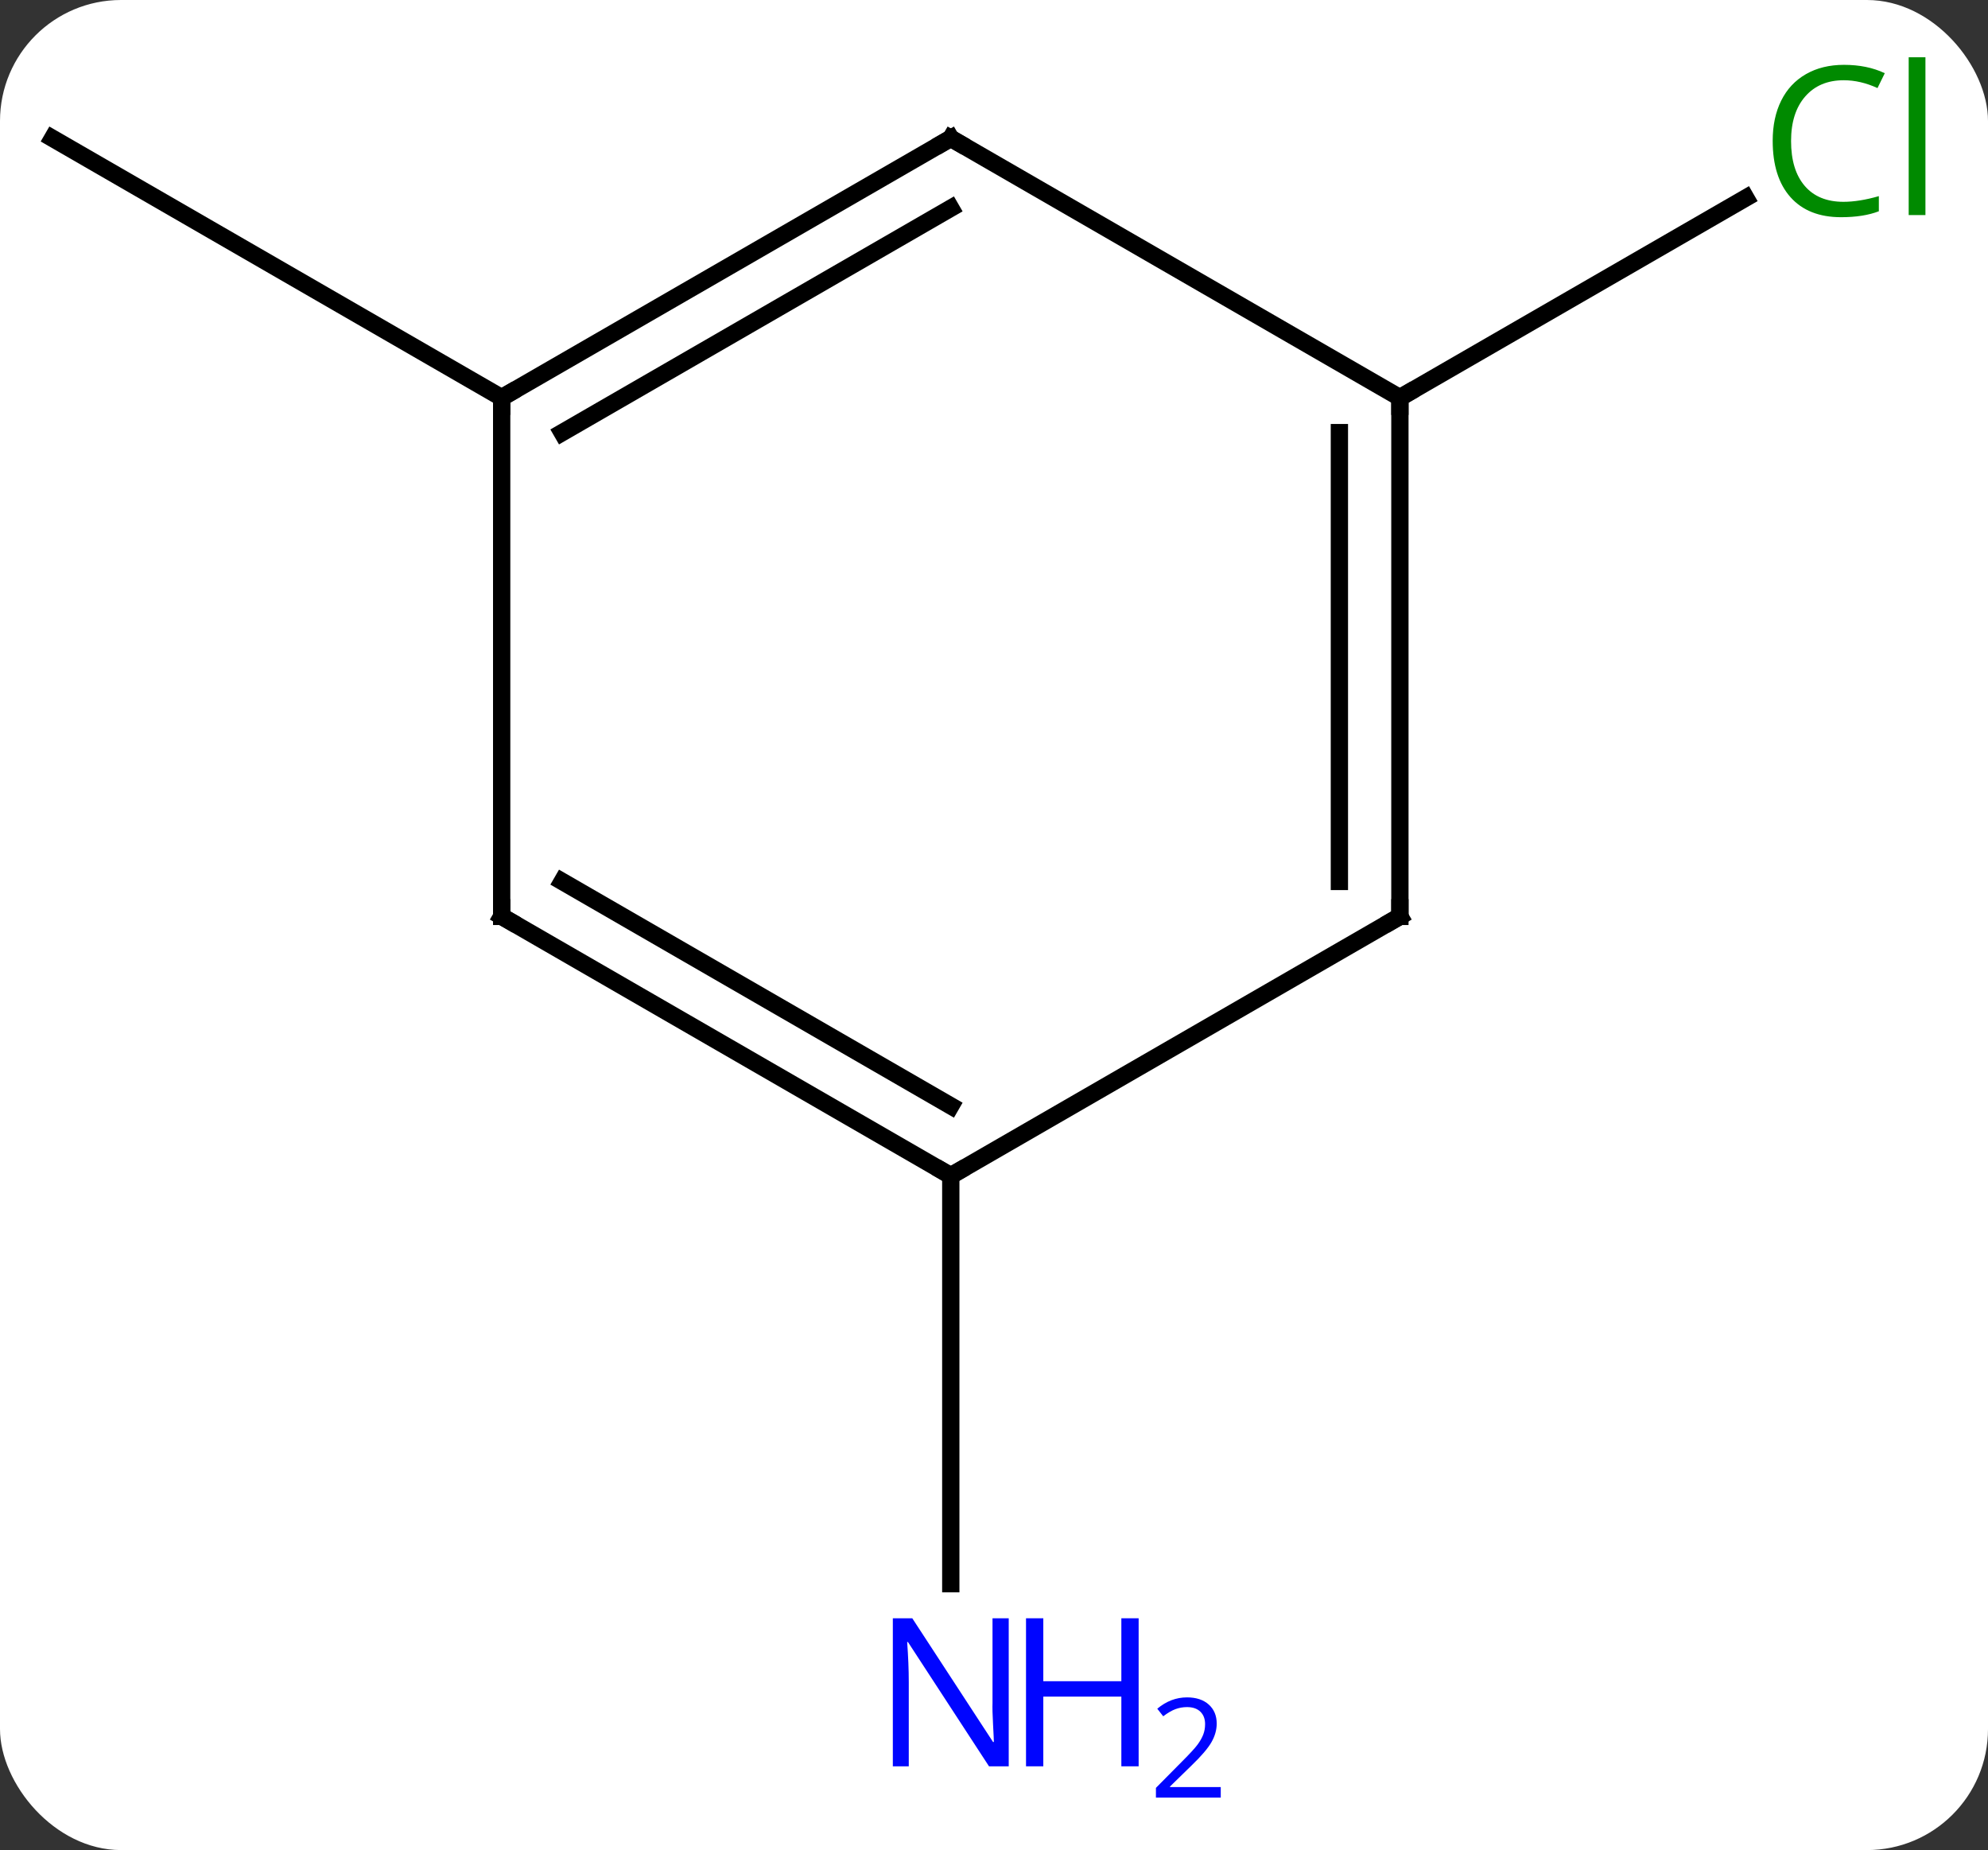<svg width="115" viewBox="0 0 115 107" style="fill-opacity:1; color-rendering:auto; color-interpolation:auto; text-rendering:auto; stroke:black; stroke-linecap:square; stroke-miterlimit:10; shape-rendering:auto; stroke-opacity:1; fill:black; stroke-dasharray:none; font-weight:normal; stroke-width:1; font-family:'Open Sans'; font-style:normal; stroke-linejoin:miter; font-size:12; stroke-dashoffset:0; image-rendering:auto;" height="107" class="cas-substance-image" xmlns:xlink="http://www.w3.org/1999/xlink" xmlns="http://www.w3.org/2000/svg"><rect x="0" y="0" width="115" height="107" fill="#333333" stroke="none"/><svg class="cas-substance-single-component"><rect y="0" x="0" width="115" stroke="none" ry="7" rx="7" height="107" fill="white" class="cas-substance-group"/><svg y="0" x="0" width="115" viewBox="0 0 115 107" style="fill:black;" height="107" class="cas-substance-single-component-image"><svg><g><g transform="translate(55,53)" style="text-rendering:geometricPrecision; color-rendering:optimizeQuality; color-interpolation:linearRGB; stroke-linecap:butt; image-rendering:optimizeQuality;"><line y2="-30" y1="-45" x2="-25.98" x1="-51.963" style="fill:none;"/><line y2="-30" y1="-41.552" x2="25.98" x1="45.99" style="fill:none;"/><line y2="15" y1="38.594" x2="0" x1="0" style="fill:none;"/><line y2="-30" y1="-45" x2="-25.98" x1="0" style="fill:none;"/><line y2="-27.979" y1="-40.959" x2="-22.48" x1="0" style="fill:none;"/><line y2="-30" y1="-45" x2="25.98" x1="0" style="fill:none;"/><line y2="0" y1="-30" x2="-25.98" x1="-25.98" style="fill:none;"/><line y2="0" y1="-30" x2="25.98" x1="25.98" style="fill:none;"/><line y2="-2.021" y1="-27.979" x2="22.48" x1="22.48" style="fill:none;"/><line y2="15" y1="0" x2="0" x1="-25.98" style="fill:none;"/><line y2="10.959" y1="-2.021" x2="0" x1="-22.48" style="fill:none;"/><line y2="15" y1="0" x2="0" x1="25.98" style="fill:none;"/></g><g transform="translate(55,53)" style="fill:rgb(0,138,0); text-rendering:geometricPrecision; color-rendering:optimizeQuality; image-rendering:optimizeQuality; font-family:'Open Sans'; stroke:rgb(0,138,0); color-interpolation:linearRGB;"><path style="stroke:none;" d="M51.654 -48.359 Q50.248 -48.359 49.428 -47.422 Q48.608 -46.484 48.608 -44.844 Q48.608 -43.172 49.397 -42.25 Q50.186 -41.328 51.639 -41.328 Q52.545 -41.328 53.686 -41.656 L53.686 -40.781 Q52.795 -40.438 51.498 -40.438 Q49.608 -40.438 48.576 -41.594 Q47.545 -42.75 47.545 -44.859 Q47.545 -46.188 48.037 -47.18 Q48.529 -48.172 49.467 -48.711 Q50.404 -49.25 51.67 -49.25 Q53.014 -49.25 54.029 -48.766 L53.608 -47.906 Q52.623 -48.359 51.654 -48.359 ZM56.381 -40.562 L55.412 -40.562 L55.412 -49.688 L56.381 -49.688 L56.381 -40.562 Z"/><path style="fill:rgb(0,5,255); stroke:none;" d="M3.352 49.156 L2.211 49.156 L-2.477 41.969 L-2.523 41.969 Q-2.43 43.234 -2.43 44.281 L-2.43 49.156 L-3.352 49.156 L-3.352 40.594 L-2.227 40.594 L2.445 47.75 L2.492 47.75 Q2.492 47.594 2.445 46.734 Q2.398 45.875 2.414 45.5 L2.414 40.594 L3.352 40.594 L3.352 49.156 Z"/><path style="fill:rgb(0,5,255); stroke:none;" d="M10.867 49.156 L9.867 49.156 L9.867 45.125 L5.352 45.125 L5.352 49.156 L4.352 49.156 L4.352 40.594 L5.352 40.594 L5.352 44.234 L9.867 44.234 L9.867 40.594 L10.867 40.594 L10.867 49.156 Z"/><path style="fill:rgb(0,5,255); stroke:none;" d="M15.617 50.966 L11.867 50.966 L11.867 50.403 L13.367 48.888 Q14.055 48.2 14.273 47.903 Q14.492 47.606 14.602 47.325 Q14.711 47.044 14.711 46.716 Q14.711 46.263 14.438 45.997 Q14.164 45.731 13.664 45.731 Q13.32 45.731 13 45.848 Q12.68 45.966 12.289 46.263 L11.945 45.825 Q12.727 45.169 13.664 45.169 Q14.461 45.169 14.922 45.583 Q15.383 45.997 15.383 46.684 Q15.383 47.231 15.078 47.763 Q14.773 48.294 13.93 49.106 L12.68 50.325 L12.68 50.356 L15.617 50.356 L15.617 50.966 Z"/></g><g transform="translate(55,53)" style="stroke-linecap:butt; font-size:8.4px; text-rendering:geometricPrecision; color-rendering:optimizeQuality; image-rendering:optimizeQuality; font-family:'Open Sans'; color-interpolation:linearRGB; stroke-miterlimit:5;"><path style="fill:none;" d="M-0.433 -44.75 L0 -45 L0.433 -44.75"/><path style="fill:none;" d="M-25.547 -30.25 L-25.98 -30 L-25.98 -29.5"/><path style="fill:none;" d="M25.98 -29.5 L25.98 -30 L26.413 -30.25"/><path style="fill:none;" d="M-25.98 -0.5 L-25.98 0 L-25.547 0.25"/><path style="fill:none;" d="M25.98 -0.5 L25.98 0 L25.547 0.25"/><path style="fill:none;" d="M-0.433 14.75 L0 15 L0.433 14.75"/></g></g></svg></svg></svg></svg>
